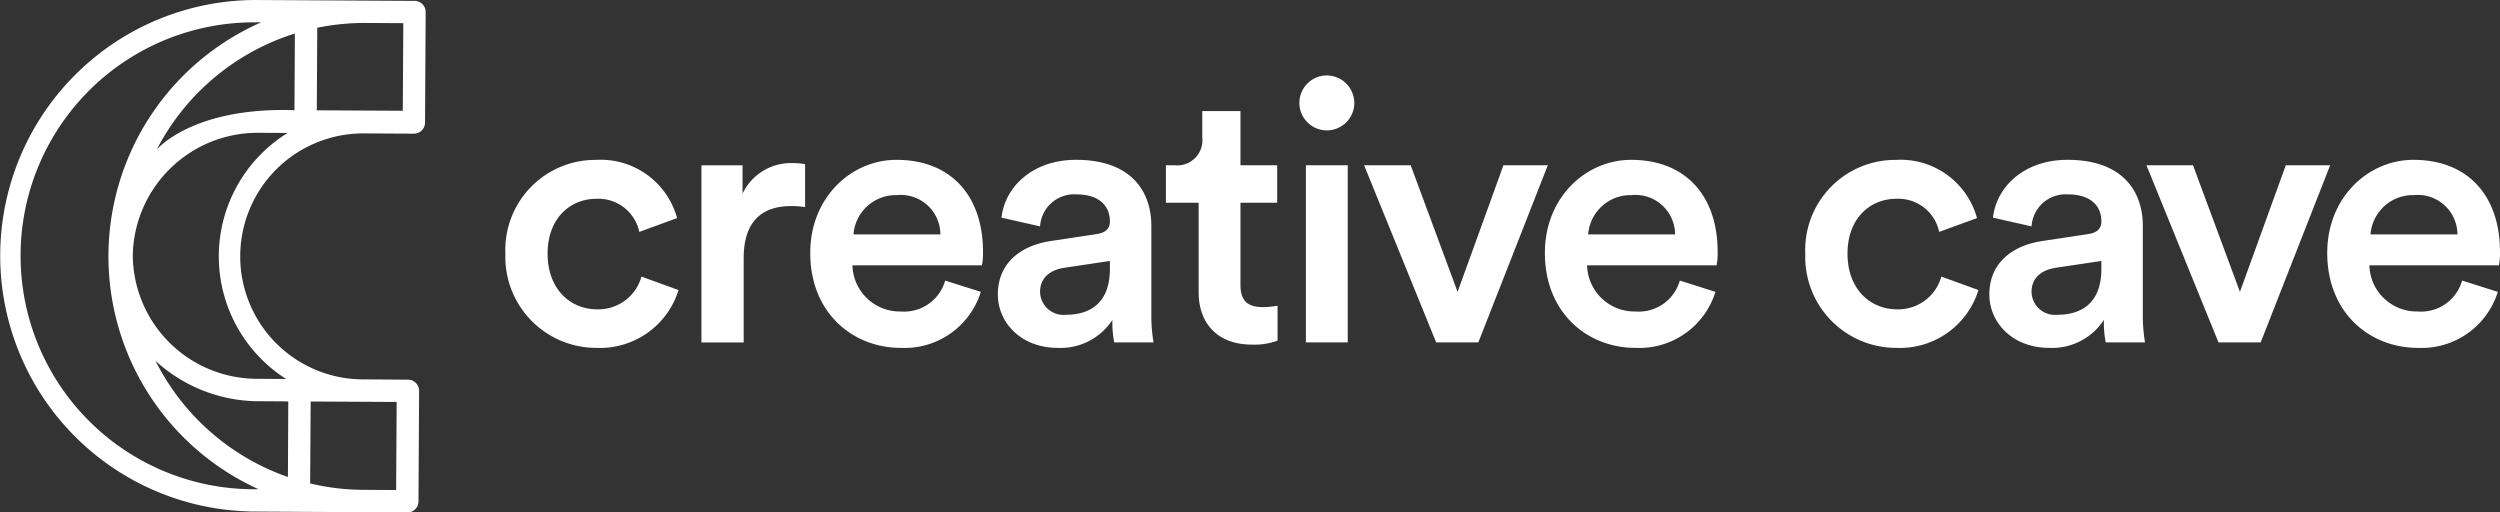 <svg xmlns="http://www.w3.org/2000/svg" width="237.236" height="48.631" viewBox="0 0 237.236 48.631">
  <rect x="0" y="0" width="237.236" height="48.631" fill="#333333" stroke="none"/>
  <g id="Group_60" data-name="Group 60" transform="translate(-27.957 -21)">
    <g id="Group_2" data-name="Group 2" transform="translate(27.958 21.001)">
      <path id="Path_14" data-name="Path 14" d="M38.626,48.63h.02a1.055,1.055,0,0,0,1.065-1.055l.059-10.482a1.055,1.055,0,0,0-1.055-1.065L34.489,36a11.671,11.671,0,1,1,.128-23.341l4.65.025a1.055,1.055,0,0,0,1.065-1.055l.059-10.482A1.055,1.055,0,0,0,39.336.083L24.411,0a24.269,24.269,0,0,0-.843,48.527,1.406,1.406,0,0,0,.143.015h.424ZM14.87,14.195A22.254,22.254,0,0,1,27.981,3.18l-.039,7.278C18.253,10.122,14.87,14.195,14.87,14.195Zm15.191-3.728.044-7.835a22.575,22.575,0,0,1,4.576-.454l3.589.02-.049,8.313ZM24.15,46.426A22.154,22.154,0,1,1,24.4,2.12h.38a24.261,24.261,0,0,0-.251,44.3Zm.044-8.357,3.161.02-.035,7.174a22.267,22.267,0,0,1-12.563-11.02A14.562,14.562,0,0,0,24.194,38.069Zm5.286.03,8.16.044L37.59,46.5l-3.165-.02a21.915,21.915,0,0,1-4.995-.606ZM20.762,24.253a13.8,13.8,0,0,0,6.39,11.71l-2.944-.02A11.8,11.8,0,0,1,12.6,24.209,11.855,11.855,0,0,1,24.342,12.6l2.948.015A13.793,13.793,0,0,0,20.762,24.253Z" transform="translate(0 0)" fill="#fff"/>
    </g>
    <g id="Group_2-2" data-name="Group 2" transform="translate(27.958 21.001)">
      <g id="Group_1" data-name="Group 1" transform="translate(47.959 7.159)">
        <path id="Path_2" data-name="Path 2" d="M101.274,39.665c0,3.382,2.174,5.281,4.694,5.281a4.241,4.241,0,0,0,4.211-3.106l3.52,1.277a7.794,7.794,0,0,1-7.731,5.488,8.634,8.634,0,0,1-8.7-8.939,8.542,8.542,0,0,1,8.594-8.9,7.516,7.516,0,0,1,7.7,5.522l-3.589,1.312a3.954,3.954,0,0,0-4.073-3.141C103.448,34.453,101.274,36.282,101.274,39.665Z" transform="translate(-97.27 -22.753)" fill="#fff"/>
        <path id="Path_3" data-name="Path 3" d="M144.841,35.566a8.739,8.739,0,0,0-1.312-.1c-3.106,0-4.521,1.795-4.521,4.936v8.007H135V31.6h3.9v2.692a5.084,5.084,0,0,1,4.866-2.9,5.732,5.732,0,0,1,1.07.1v4.073Z" transform="translate(-116.397 -23.072)" fill="#fff"/>
        <path id="Path_4" data-name="Path 4" d="M172.127,43.289a7.571,7.571,0,0,1-7.593,5.315c-4.556,0-8.594-3.313-8.594-9.008,0-5.315,3.935-8.836,8.18-8.836,5.177,0,8.214,3.417,8.214,8.732a5.93,5.93,0,0,1-.1,1.277H159.944a4.5,4.5,0,0,0,4.59,4.383,4.055,4.055,0,0,0,4.211-2.934Zm-3.836-5.453a3.765,3.765,0,0,0-4.142-3.728,4.035,4.035,0,0,0-4.107,3.728Z" transform="translate(-127.012 -22.753)" fill="#fff"/>
        <path id="Path_5" data-name="Path 5" d="M197.124,38.457l4.314-.656c.966-.138,1.243-.621,1.243-1.208,0-1.415-.966-2.554-3.175-2.554a3.239,3.239,0,0,0-3.451,3.037l-3.659-.828c.311-2.9,2.934-5.488,7.075-5.488,5.177,0,7.144,2.934,7.144,6.282v8.352a15.249,15.249,0,0,0,.207,2.692h-3.728a9.348,9.348,0,0,1-.173-2.14,5.866,5.866,0,0,1-5.177,2.658c-3.52,0-5.695-2.416-5.695-5.074C192.05,40.527,194.259,38.871,197.124,38.457Zm5.557,2.658v-.759l-4.383.656c-1.243.207-2.243.9-2.243,2.278a2.222,2.222,0,0,0,2.45,2.174C200.748,45.463,202.68,44.393,202.68,41.114Z" transform="translate(-145.318 -22.753)" fill="#fff"/>
        <path id="Path_6" data-name="Path 6" d="M231.465,26.523h3.486v3.555h-3.486v7.8c0,1.484.656,2.105,2.14,2.105a8.549,8.549,0,0,0,1.381-.138v3.313a6.3,6.3,0,0,1-2.451.38c-3.106,0-5.039-1.864-5.039-5V30.078H224.39V26.523h.863a2.384,2.384,0,0,0,2.589-2.623V21.38h3.624Z" transform="translate(-161.712 -17.998)" fill="#fff"/>
        <path id="Path_7" data-name="Path 7" d="M252.669,14.52a2.622,2.622,0,0,1,2.623,2.623,2.606,2.606,0,1,1-2.623-2.623ZM250.7,39.853V23.045h3.969V39.853Z" transform="translate(-174.736 -14.52)" fill="#fff"/>
        <path id="Path_8" data-name="Path 8" d="M273.377,48.618h-4L262.54,31.81h4.418l4.452,12.011,4.349-12.011h4.211Z" transform="translate(-181.052 -23.285)" fill="#fff"/>
        <path id="Path_9" data-name="Path 9" d="M313.517,43.289a7.571,7.571,0,0,1-7.593,5.315c-4.556,0-8.594-3.313-8.594-9.008,0-5.315,3.935-8.836,8.18-8.836,5.177,0,8.214,3.417,8.214,8.732a5.926,5.926,0,0,1-.1,1.277H301.334a4.5,4.5,0,0,0,4.59,4.383,4.055,4.055,0,0,0,4.211-2.934Zm-3.831-5.453a3.765,3.765,0,0,0-4.142-3.728,4.035,4.035,0,0,0-4.107,3.728Z" transform="translate(-198.689 -22.753)" fill="#fff"/>
        <path id="Path_10" data-name="Path 10" d="M351.454,39.665c0,3.382,2.174,5.281,4.694,5.281a4.242,4.242,0,0,0,4.211-3.106l3.52,1.277a7.794,7.794,0,0,1-7.731,5.488,8.634,8.634,0,0,1-8.7-8.939,8.542,8.542,0,0,1,8.594-8.9,7.516,7.516,0,0,1,7.7,5.522l-3.589,1.312a3.954,3.954,0,0,0-4.073-3.141C353.628,34.453,351.454,36.282,351.454,39.665Z" transform="translate(-224.096 -22.753)" fill="#fff"/>
        <path id="Path_11" data-name="Path 11" d="M387.944,38.457l4.314-.656c.967-.138,1.243-.621,1.243-1.208,0-1.415-.967-2.554-3.175-2.554a3.239,3.239,0,0,0-3.451,3.037l-3.659-.828c.311-2.9,2.934-5.488,7.075-5.488,5.177,0,7.144,2.934,7.144,6.282v8.352a15.242,15.242,0,0,0,.207,2.692h-3.727a9.34,9.34,0,0,1-.173-2.14,5.866,5.866,0,0,1-5.177,2.658c-3.52,0-5.695-2.416-5.695-5.074C382.87,40.527,385.079,38.871,387.944,38.457Zm5.557,2.658v-.759l-4.383.656c-1.242.207-2.243.9-2.243,2.278a2.222,2.222,0,0,0,2.451,2.174C391.568,45.463,393.5,44.393,393.5,41.114Z" transform="translate(-242.052 -22.753)" fill="#fff"/>
        <path id="Path_12" data-name="Path 12" d="M423.947,48.618h-4L413.11,31.81h4.418l4.452,12.011,4.349-12.011h4.211Z" transform="translate(-257.382 -23.285)" fill="#fff"/>
        <path id="Path_13" data-name="Path 13" d="M464.087,43.289a7.571,7.571,0,0,1-7.593,5.315c-4.556,0-8.594-3.313-8.594-9.008,0-5.315,3.935-8.836,8.18-8.836,5.177,0,8.214,3.417,8.214,8.732a5.929,5.929,0,0,1-.1,1.277H451.9a4.5,4.5,0,0,0,4.59,4.383,4.055,4.055,0,0,0,4.211-2.934Zm-3.831-5.453a3.765,3.765,0,0,0-4.142-3.728,4.035,4.035,0,0,0-4.107,3.728Z" transform="translate(-275.019 -22.753)" fill="#fff"/>
      </g>
    </g>
  </g>
</svg>
